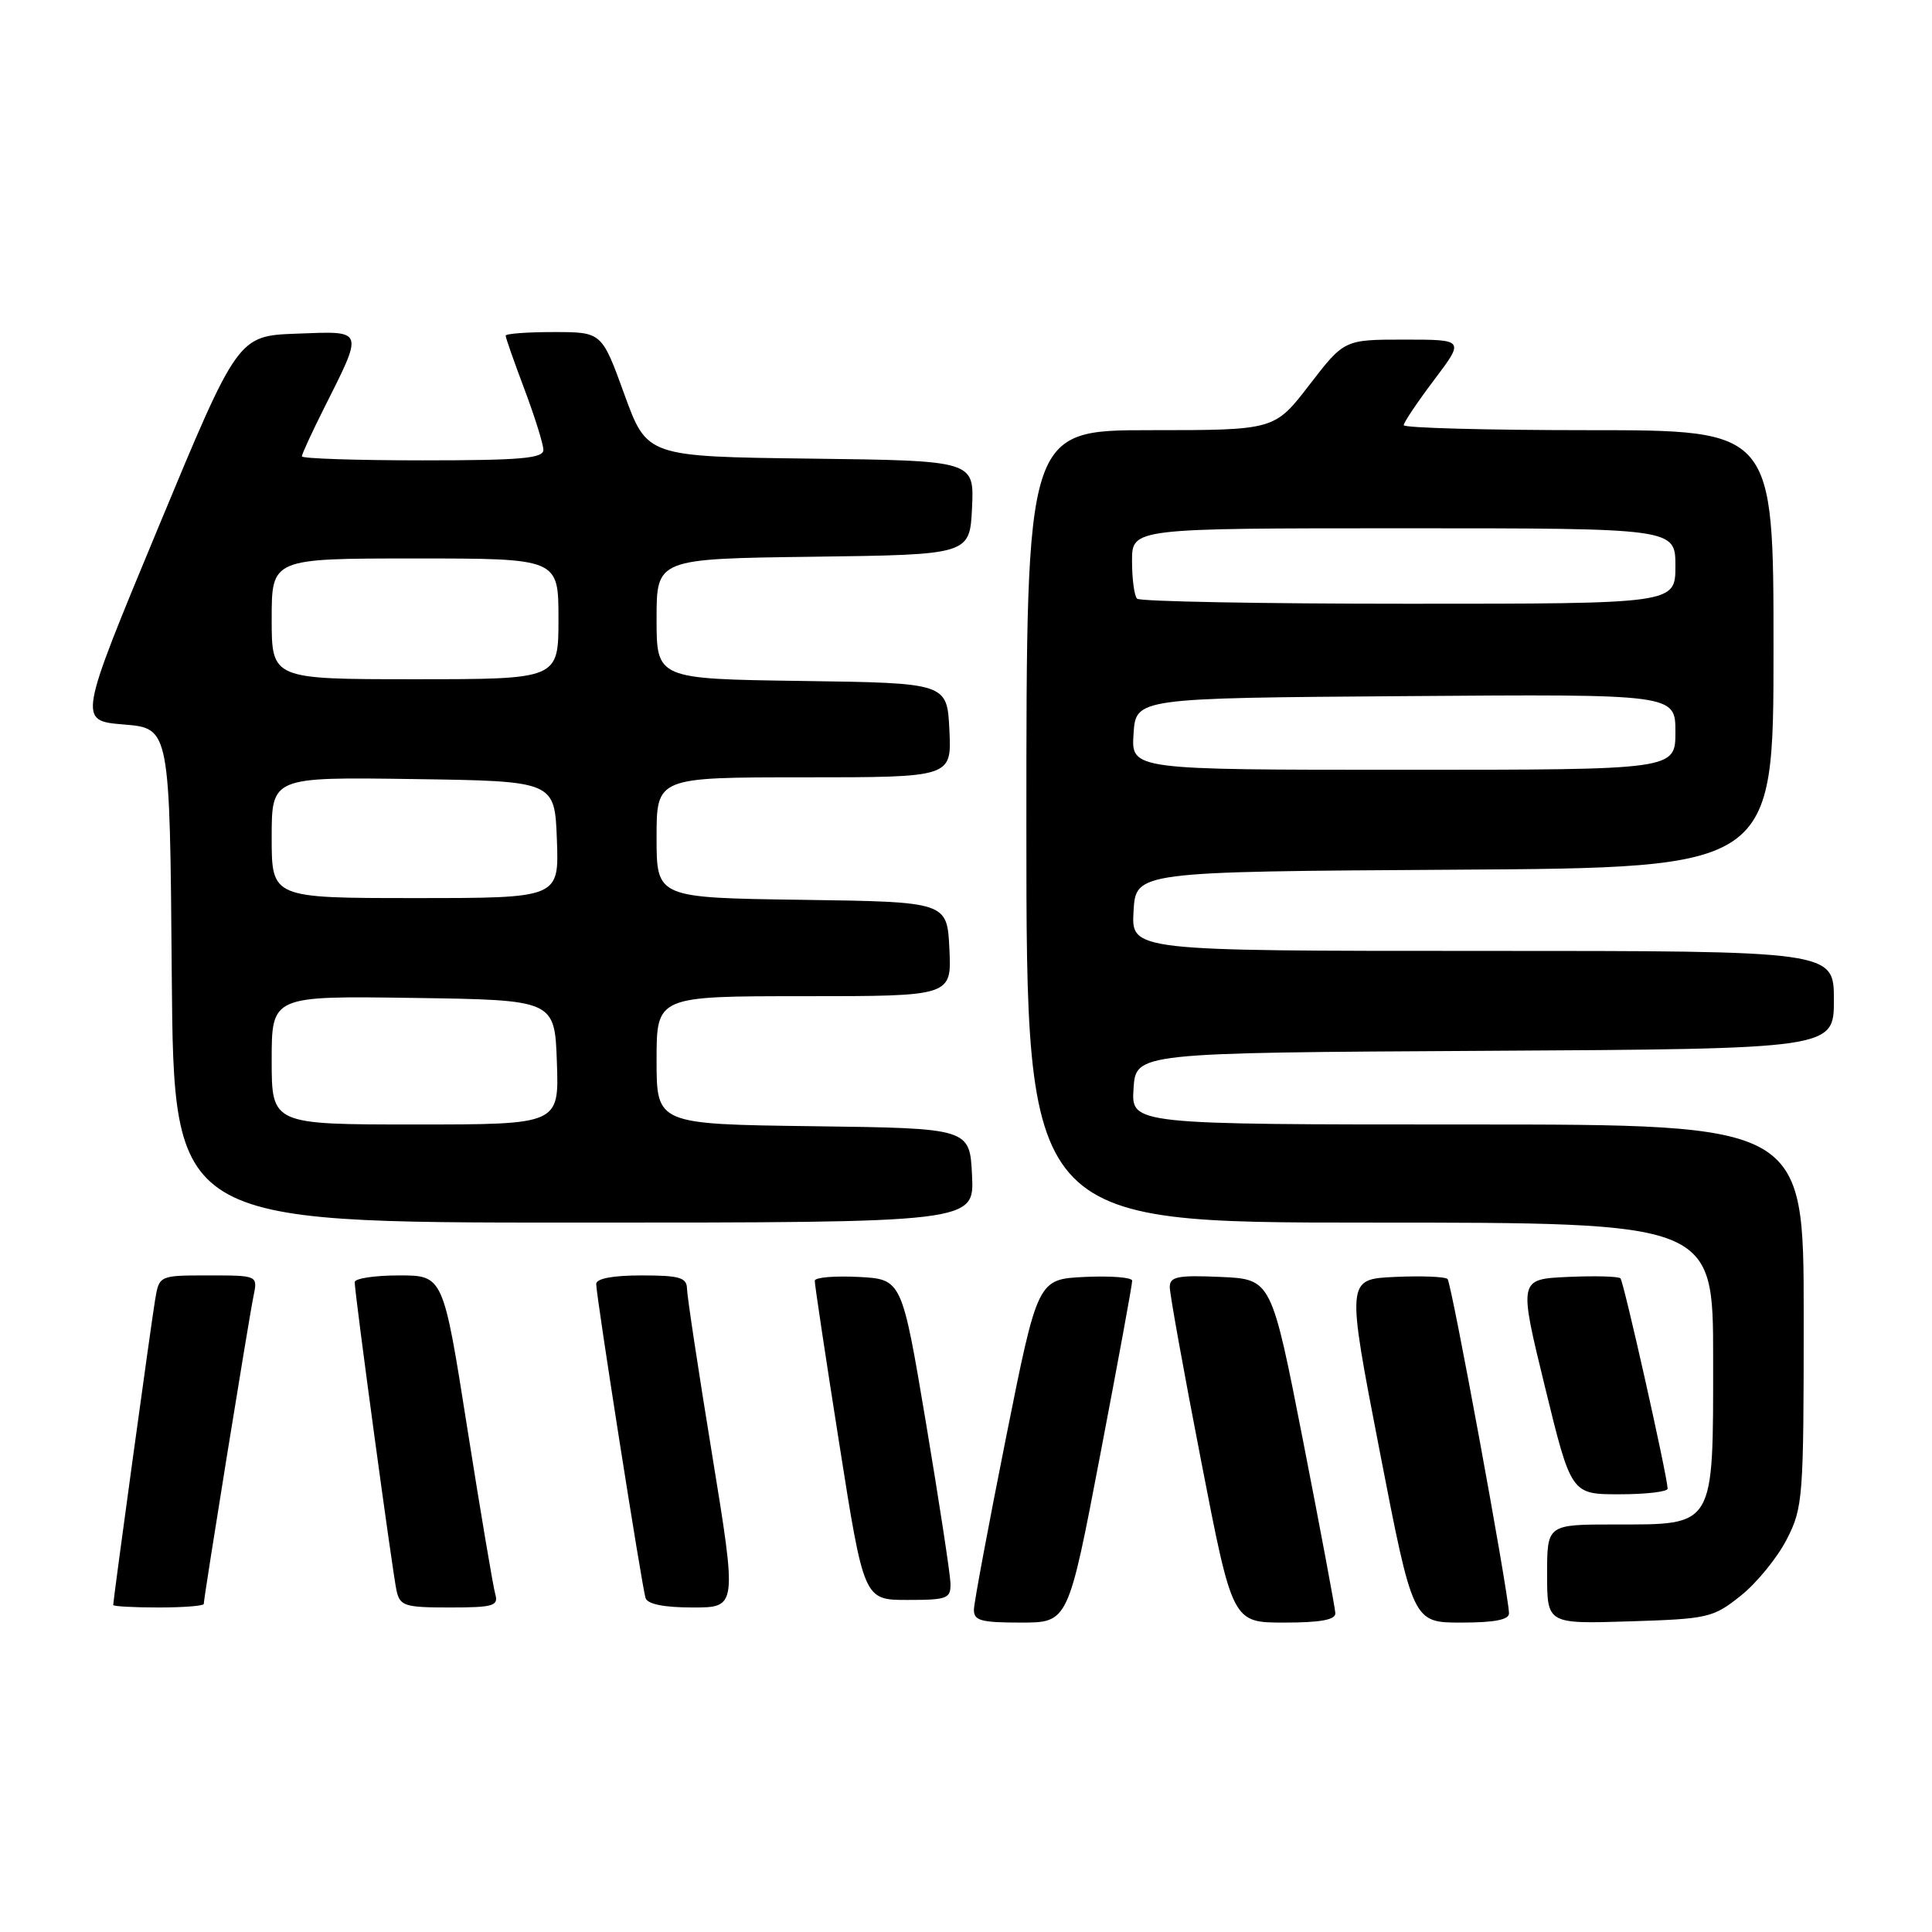 <?xml version="1.0" encoding="UTF-8" standalone="no"?>
<!DOCTYPE svg PUBLIC "-//W3C//DTD SVG 1.1//EN" "http://www.w3.org/Graphics/SVG/1.1/DTD/svg11.dtd" >
<svg xmlns="http://www.w3.org/2000/svg" xmlns:xlink="http://www.w3.org/1999/xlink" version="1.1" viewBox="0 0 256 256">
 <g >
 <path fill="currentColor"
d=" M 145.79 192.75 C 148.13 180.51 150.04 170.14 150.02 169.70 C 150.01 169.26 147.19 169.04 143.75 169.20 C 137.50 169.50 137.50 169.50 133.30 190.50 C 130.99 202.05 129.08 212.29 129.05 213.25 C 129.01 214.74 129.95 215.00 135.27 215.00 C 141.54 215.00 141.54 215.00 145.79 192.75 Z  M 176.94 213.75 C 176.91 213.06 174.99 202.82 172.68 191.00 C 168.47 169.50 168.47 169.50 161.74 169.20 C 156.03 168.95 155.00 169.16 155.00 170.55 C 155.00 171.46 156.87 181.83 159.16 193.60 C 163.31 215.00 163.31 215.00 170.16 215.00 C 175.00 215.00 176.98 214.63 176.94 213.75 Z  M 199.95 213.75 C 199.84 210.80 192.33 170.00 191.81 169.48 C 191.50 169.16 188.35 169.04 184.82 169.20 C 178.40 169.50 178.40 169.50 182.81 192.25 C 187.22 215.00 187.22 215.00 193.61 215.00 C 198.08 215.00 199.99 214.62 199.95 213.75 Z  M 230.66 211.44 C 232.77 209.76 235.51 206.40 236.75 203.98 C 238.91 199.76 239.00 198.54 239.00 174.29 C 239.00 149.00 239.00 149.00 194.45 149.00 C 149.89 149.00 149.89 149.00 150.20 144.25 C 150.50 139.50 150.50 139.50 196.75 139.24 C 243.00 138.98 243.00 138.98 243.00 132.49 C 243.00 126.00 243.00 126.00 196.45 126.00 C 149.90 126.00 149.90 126.00 150.20 120.75 C 150.50 115.50 150.50 115.50 192.75 115.24 C 235.00 114.98 235.00 114.98 235.00 85.99 C 235.00 57.00 235.00 57.00 210.50 57.00 C 197.03 57.00 186.00 56.70 186.00 56.34 C 186.00 55.98 187.81 53.28 190.03 50.34 C 194.06 45.00 194.06 45.00 186.09 45.00 C 178.12 45.00 178.12 45.00 173.50 51.00 C 168.88 57.00 168.88 57.00 152.44 57.00 C 136.00 57.00 136.00 57.00 136.00 109.50 C 136.00 162.00 136.00 162.00 181.50 162.00 C 227.00 162.00 227.00 162.00 227.00 180.00 C 227.00 202.50 227.29 202.00 214.00 202.00 C 205.00 202.00 205.00 202.00 205.00 208.59 C 205.00 215.18 205.00 215.18 215.91 214.84 C 226.34 214.51 226.99 214.37 230.66 211.44 Z  M 27.00 212.53 C 27.00 211.69 32.99 174.61 33.59 171.75 C 34.16 169.00 34.16 169.00 27.62 169.00 C 21.09 169.00 21.09 169.00 20.55 172.25 C 20.03 175.35 15.00 211.99 15.00 212.67 C 15.00 212.85 17.70 213.00 21.00 213.00 C 24.30 213.00 27.00 212.79 27.00 212.53 Z  M 65.63 211.25 C 65.35 210.29 63.68 200.39 61.92 189.25 C 58.73 169.00 58.73 169.00 52.87 169.00 C 49.64 169.00 47.00 169.40 47.00 169.89 C 47.00 171.41 52.01 208.35 52.54 210.75 C 52.99 212.80 53.61 213.00 59.59 213.00 C 65.35 213.00 66.07 212.79 65.63 211.25 Z  M 94.36 192.75 C 92.54 181.61 91.04 171.71 91.03 170.75 C 91.00 169.28 90.04 169.00 85.00 169.00 C 81.19 169.00 79.00 169.41 79.00 170.14 C 79.00 171.73 85.05 210.22 85.54 211.75 C 85.80 212.56 87.99 213.00 91.80 213.00 C 97.66 213.00 97.66 213.00 94.36 192.75 Z  M 125.94 209.75 C 125.90 208.51 124.44 198.95 122.69 188.50 C 119.50 169.50 119.50 169.50 113.75 169.20 C 110.59 169.04 107.98 169.26 107.96 169.70 C 107.94 170.14 109.40 179.84 111.20 191.25 C 114.47 212.00 114.47 212.00 120.23 212.00 C 125.57 212.00 126.00 211.83 125.94 209.75 Z  M 220.97 197.25 C 220.90 195.42 215.15 169.82 214.72 169.39 C 214.45 169.12 211.31 169.04 207.74 169.20 C 201.23 169.50 201.23 169.50 204.71 183.75 C 208.19 198.00 208.19 198.00 214.59 198.00 C 218.12 198.00 220.99 197.66 220.97 197.25 Z  M 128.80 155.75 C 128.50 149.50 128.50 149.50 107.75 149.23 C 87.00 148.96 87.00 148.96 87.00 140.48 C 87.00 132.00 87.00 132.00 106.55 132.00 C 126.10 132.00 126.10 132.00 125.80 125.75 C 125.50 119.50 125.50 119.50 106.25 119.23 C 87.00 118.96 87.00 118.96 87.00 110.98 C 87.00 103.00 87.00 103.00 106.55 103.00 C 126.10 103.00 126.10 103.00 125.80 96.75 C 125.50 90.50 125.50 90.50 106.25 90.23 C 87.00 89.96 87.00 89.96 87.00 82.00 C 87.00 74.04 87.00 74.04 107.75 73.77 C 128.50 73.50 128.50 73.50 128.80 67.27 C 129.09 61.04 129.09 61.04 107.41 60.77 C 85.73 60.50 85.73 60.50 82.73 52.25 C 79.74 44.00 79.74 44.00 73.37 44.00 C 69.87 44.00 67.00 44.21 67.00 44.48 C 67.00 44.74 68.12 47.94 69.50 51.60 C 70.87 55.25 72.00 58.86 72.00 59.62 C 72.00 60.74 68.94 61.00 56.00 61.00 C 47.20 61.00 40.00 60.76 40.00 60.47 C 40.00 60.18 41.29 57.37 42.87 54.22 C 48.24 43.52 48.36 43.87 39.34 44.21 C 31.52 44.50 31.52 44.50 20.93 70.00 C 10.34 95.50 10.34 95.50 16.42 96.00 C 22.50 96.50 22.50 96.50 22.76 129.25 C 23.03 162.00 23.03 162.00 76.06 162.00 C 129.10 162.00 129.10 162.00 128.80 155.75 Z  M 150.20 97.25 C 150.50 92.50 150.50 92.50 186.25 92.24 C 222.00 91.97 222.00 91.97 222.00 96.99 C 222.00 102.00 222.00 102.00 185.95 102.00 C 149.89 102.00 149.89 102.00 150.20 97.25 Z  M 150.67 79.33 C 150.30 78.97 150.00 76.72 150.00 74.33 C 150.00 70.00 150.00 70.00 186.00 70.00 C 222.00 70.00 222.00 70.00 222.00 75.00 C 222.00 80.00 222.00 80.00 186.67 80.00 C 167.23 80.00 151.03 79.70 150.67 79.33 Z  M 36.00 140.48 C 36.00 131.96 36.00 131.96 54.75 132.23 C 73.50 132.50 73.50 132.50 73.79 140.75 C 74.08 149.00 74.08 149.00 55.04 149.00 C 36.00 149.00 36.00 149.00 36.00 140.48 Z  M 36.00 110.98 C 36.00 102.96 36.00 102.96 54.75 103.23 C 73.50 103.50 73.50 103.50 73.79 111.25 C 74.08 119.00 74.08 119.00 55.04 119.00 C 36.00 119.00 36.00 119.00 36.00 110.98 Z  M 36.00 82.00 C 36.00 74.00 36.00 74.00 55.00 74.00 C 74.00 74.00 74.00 74.00 74.00 82.00 C 74.00 90.00 74.00 90.00 55.00 90.00 C 36.00 90.00 36.00 90.00 36.00 82.00 Z "/>
</g>
</svg>